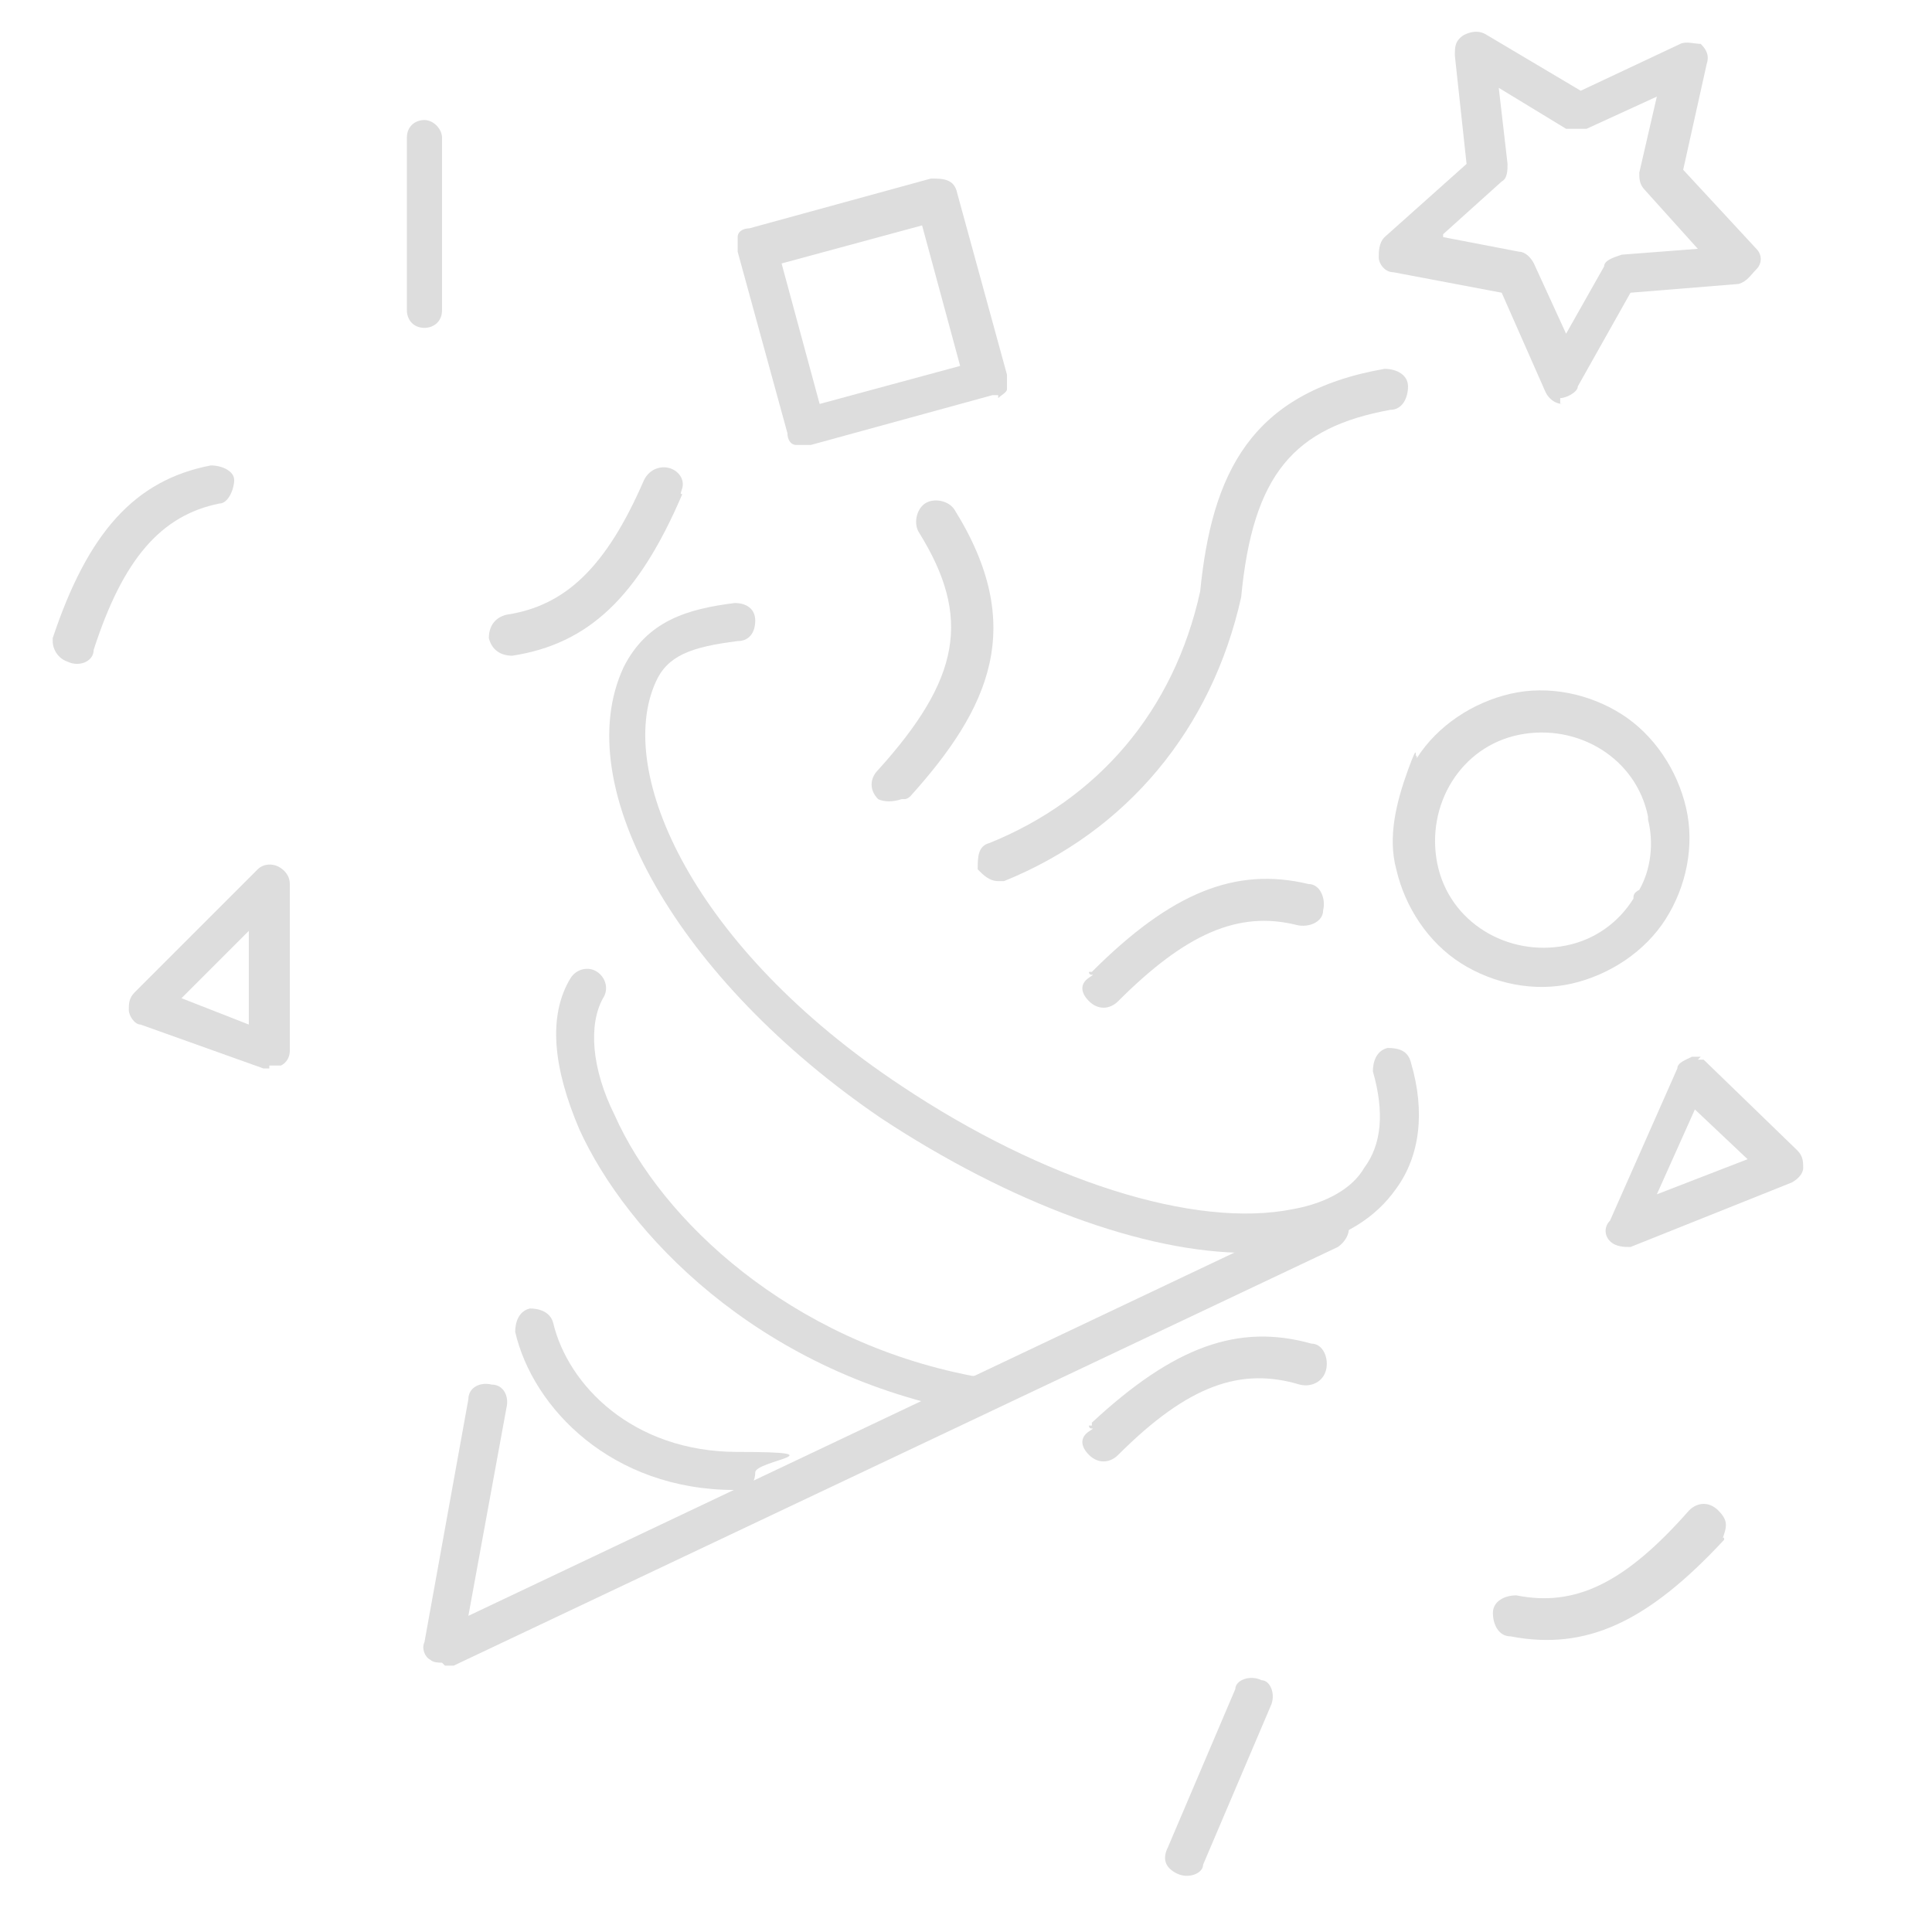 <?xml version="1.0" encoding="UTF-8"?>
<svg xmlns="http://www.w3.org/2000/svg" version="1.1" viewBox="0 0 66 66">
  <defs>
    <style>
      .cls-1 {
        fill: #ddd;
      }
    </style>
  </defs>
  <!-- Generator: Adobe Illustrator 28.7.1, SVG Export Plug-In . SVG Version: 1.2.0 Build 142)  -->
  <g>
    <g id="Layer_1">
      <g id="Layer_1-2" data-name="Layer_1">
        <g>
          <path class="cls-1" d="M53.4,13.8h0c-.3,0-.5-.2-.6-.4l-1.5-3.4-3.7-.7c-.3,0-.5-.3-.5-.5s0-.5.2-.7l2.8-2.5-.4-3.7c0-.3,0-.5.3-.7.2-.1.5-.2.8,0l3.2,1.9,3.4-1.6c.2-.1.5,0,.7,0,.2.2.3.4.2.7l-.8,3.6,2.5,2.7c.2.2.2.5,0,.7s-.3.4-.6.5l-3.7.3-1.8,3.2c0,.2-.4.4-.6.4v.2ZM49.3,8.1l2.6.5c.2,0,.4.2.5.4l1.1,2.4,1.3-2.3c0-.2.3-.3.6-.4l2.6-.2-1.8-2c-.2-.2-.2-.4-.2-.6l.6-2.6-2.4,1.1h-.7l-2.3-1.4.3,2.6c0,.2,0,.5-.2.6l-2,1.8h0Z"/>
          <path class="cls-1" d="M34.1,30.1c-.3,0-.5-.2-.7-.4,0-.4,0-.8.4-.9,3.7-1.5,6.3-4.5,7.2-8.6.4-4,1.7-6.8,6.3-7.6.4,0,.8.2.8.6s-.2.8-.6.8c-3.3.6-4.7,2.2-5.1,6.4h0c-1,4.5-3.9,8-8.1,9.7h-.3,0Z"/>
          <path class="cls-1" d="M34.1,13.5h-.2l-6.2,1.7h-.5c-.2,0-.3-.2-.3-.4l-1.7-6.2v-.5c0-.2.2-.3.4-.3l6.2-1.7c.4,0,.8,0,.9.5l1.7,6.2v.5c0,.1-.2.2-.3.3h0ZM28,13.8l4.8-1.3-1.3-4.8-4.8,1.3,1.3,4.8Z"/>
          <path class="cls-1" d="M30.8,27.3c-.3.1-.6.1-.8,0-.3-.3-.3-.7,0-1,2.8-3.1,3.2-5.2,1.4-8.1-.2-.3-.1-.8.2-1,.3-.2.8-.1,1,.2,2.5,4,1.2,6.8-1.5,9.8,0,0-.1.1-.2.1h0Z"/>
          <g>
            <path class="cls-1" d="M48.4,25.9c.7-1.1,1.9-1.9,3.2-2.2h0c1.3-.3,2.7,0,3.8.7s1.9,1.9,2.2,3.2c.3,1.3,0,2.7-.7,3.8-.7,1.1-1.9,1.9-3.2,2.2s-2.7,0-3.8-.7-1.9-1.9-2.2-3.2c-.3-1.1,0-2.3.4-3.4s.2-.3.3-.5h0ZM56.3,27.9c-.2-1-.8-1.8-1.6-2.3s-1.8-.7-2.8-.5h0c-1,.2-1.8.8-2.3,1.6-.5.8-.7,1.8-.5,2.8s.8,1.8,1.6,2.3,1.8.7,2.8.5,1.8-.8,2.3-1.6c0-.1,0-.2.2-.3.4-.7.5-1.6.3-2.4h0Z"/>
            <path class="cls-1" d="M37.3,33.2c2.7-2.7,4.9-3.6,7.4-3,.4,0,.6.5.5.9,0,.4-.5.6-.9.5-2-.5-3.8.3-6.1,2.6-.3.3-.7.3-1,0s-.3-.6,0-.8,0,0,0-.2h0Z"/>
          </g>
        </g>
        <g>
          <path class="cls-1" d="M1.8,21.8c1.2-3.6,2.8-5.4,5.4-5.9.4,0,.8.2.8.5s-.2.8-.5.8c-2,.4-3.3,1.9-4.3,5,0,.4-.5.6-.9.4-.3-.1-.5-.4-.5-.7s0-.1,0-.2h0Z"/>
          <path class="cls-1" d="M23.3,16.9c-1.5,3.5-3.2,5.1-5.8,5.5-.4,0-.7-.2-.8-.6,0-.4.2-.7.6-.8,2-.3,3.4-1.6,4.7-4.6.2-.4.6-.5.9-.4s.5.4.4.7,0,.1,0,.2Z"/>
          <path class="cls-1" d="M14.5,11.2c-.4,0-.6-.3-.6-.6v-5.9c0-.4.3-.6.6-.6s.6.3.6.6v5.9c0,.4-.3.6-.6.6Z"/>
          <path class="cls-1" d="M9.2,36.5h-.2l-4.2-1.5c-.2,0-.4-.3-.4-.5s0-.4.2-.6l4.2-4.2c.2-.2.5-.2.7-.1s.4.3.4.6v5.7c0,.2-.1.4-.3.5-.1,0-.2,0-.4,0ZM6.2,34.1l2.3.9v-3.2l-2.3,2.3Z"/>
        </g>
        <g>
          <path class="cls-1" d="M58.9,52.6c-2.6,2.8-4.7,3.8-7.3,3.3-.4,0-.6-.4-.6-.8s.4-.6.8-.6c2,.4,3.7-.4,5.9-2.9.3-.3.7-.3,1,0s.3.5.2.8,0,0,0,.2h0Z"/>
          <path class="cls-1" d="M37.3,48.6c2.8-2.6,5-3.4,7.5-2.7.4,0,.6.5.5.9s-.5.6-.9.5c-2-.6-3.8,0-6.2,2.4-.3.3-.7.3-1,0s-.3-.6,0-.8,0,0,0-.2h.1Z"/>
          <path class="cls-1" d="M43.1,57.4c.3,0,.5.5.3.9l-2.3,5.4c0,.3-.5.5-.9.3s-.5-.5-.3-.9l2.3-5.4c0-.3.5-.5.9-.3Z"/>
          <path class="cls-1" d="M58,36.2s0,0,.2,0l3.2,3.1c.2.2.2.4.2.6s-.2.4-.4.5l-5.5,2.2c-.2,0-.5,0-.7-.2s-.2-.5,0-.7l2.3-5.2c0-.2.3-.3.5-.4h.4-.1ZM59.7,39.6l-1.8-1.7-1.3,2.9,3.1-1.2Z"/>
        </g>
        <path class="cls-1" d="M42.6,42.8c-3.5,0-8.1-1.7-12.5-4.6-6.9-4.7-10.7-11.3-8.8-15.4.8-1.6,2.2-2,3.8-2.2.4,0,.7.2.7.6,0,.4-.2.7-.6.7-1.6.2-2.4.5-2.8,1.4-1.4,3.1,1.3,9.1,8.4,13.8,4.8,3.2,10,4.9,13.4,4.2,1.1-.2,2-.7,2.4-1.4.6-.8.7-1.9.3-3.3,0-.3.1-.7.5-.8.4,0,.7.1.8.5.5,1.7.3,3.2-.5,4.3-.7,1-1.8,1.7-3.3,2-.6.1-1.2.2-1.8.2Z"/>
        <path class="cls-1" d="M15.1,56.8c-.1,0-.3,0-.4-.1-.2-.1-.3-.4-.2-.6l1.5-8.3c0-.4.4-.6.8-.5.4,0,.6.4.5.8l-1.3,7.1,29.1-13.8c.3-.1.7,0,.9.3.2.3,0,.7-.3.9l-30.2,14.3c0,0-.2,0-.3,0Z"/>
        <path class="cls-1" d="M33,48.2s0,0-.1,0c-7.1-1.4-11.5-6.1-13.1-9.6-.9-2.1-1.1-3.9-.3-5.2.2-.3.6-.4.9-.2.3.2.4.6.2.9-.5.9-.4,2.4.4,4,1.6,3.6,6,7.7,12.2,8.9.4,0,.6.4.5.8,0,.3-.3.5-.6.5Z"/>
        <path class="cls-1" d="M25.1,50.9c-4.2,0-6.9-2.8-7.5-5.4,0-.3.1-.7.5-.8.3,0,.7.1.8.5.5,2.1,2.7,4.4,6.3,4.4s.6.3.6.7-.3.7-.6.7Z"/>
      </g>
    </g>
  </g>
</svg>